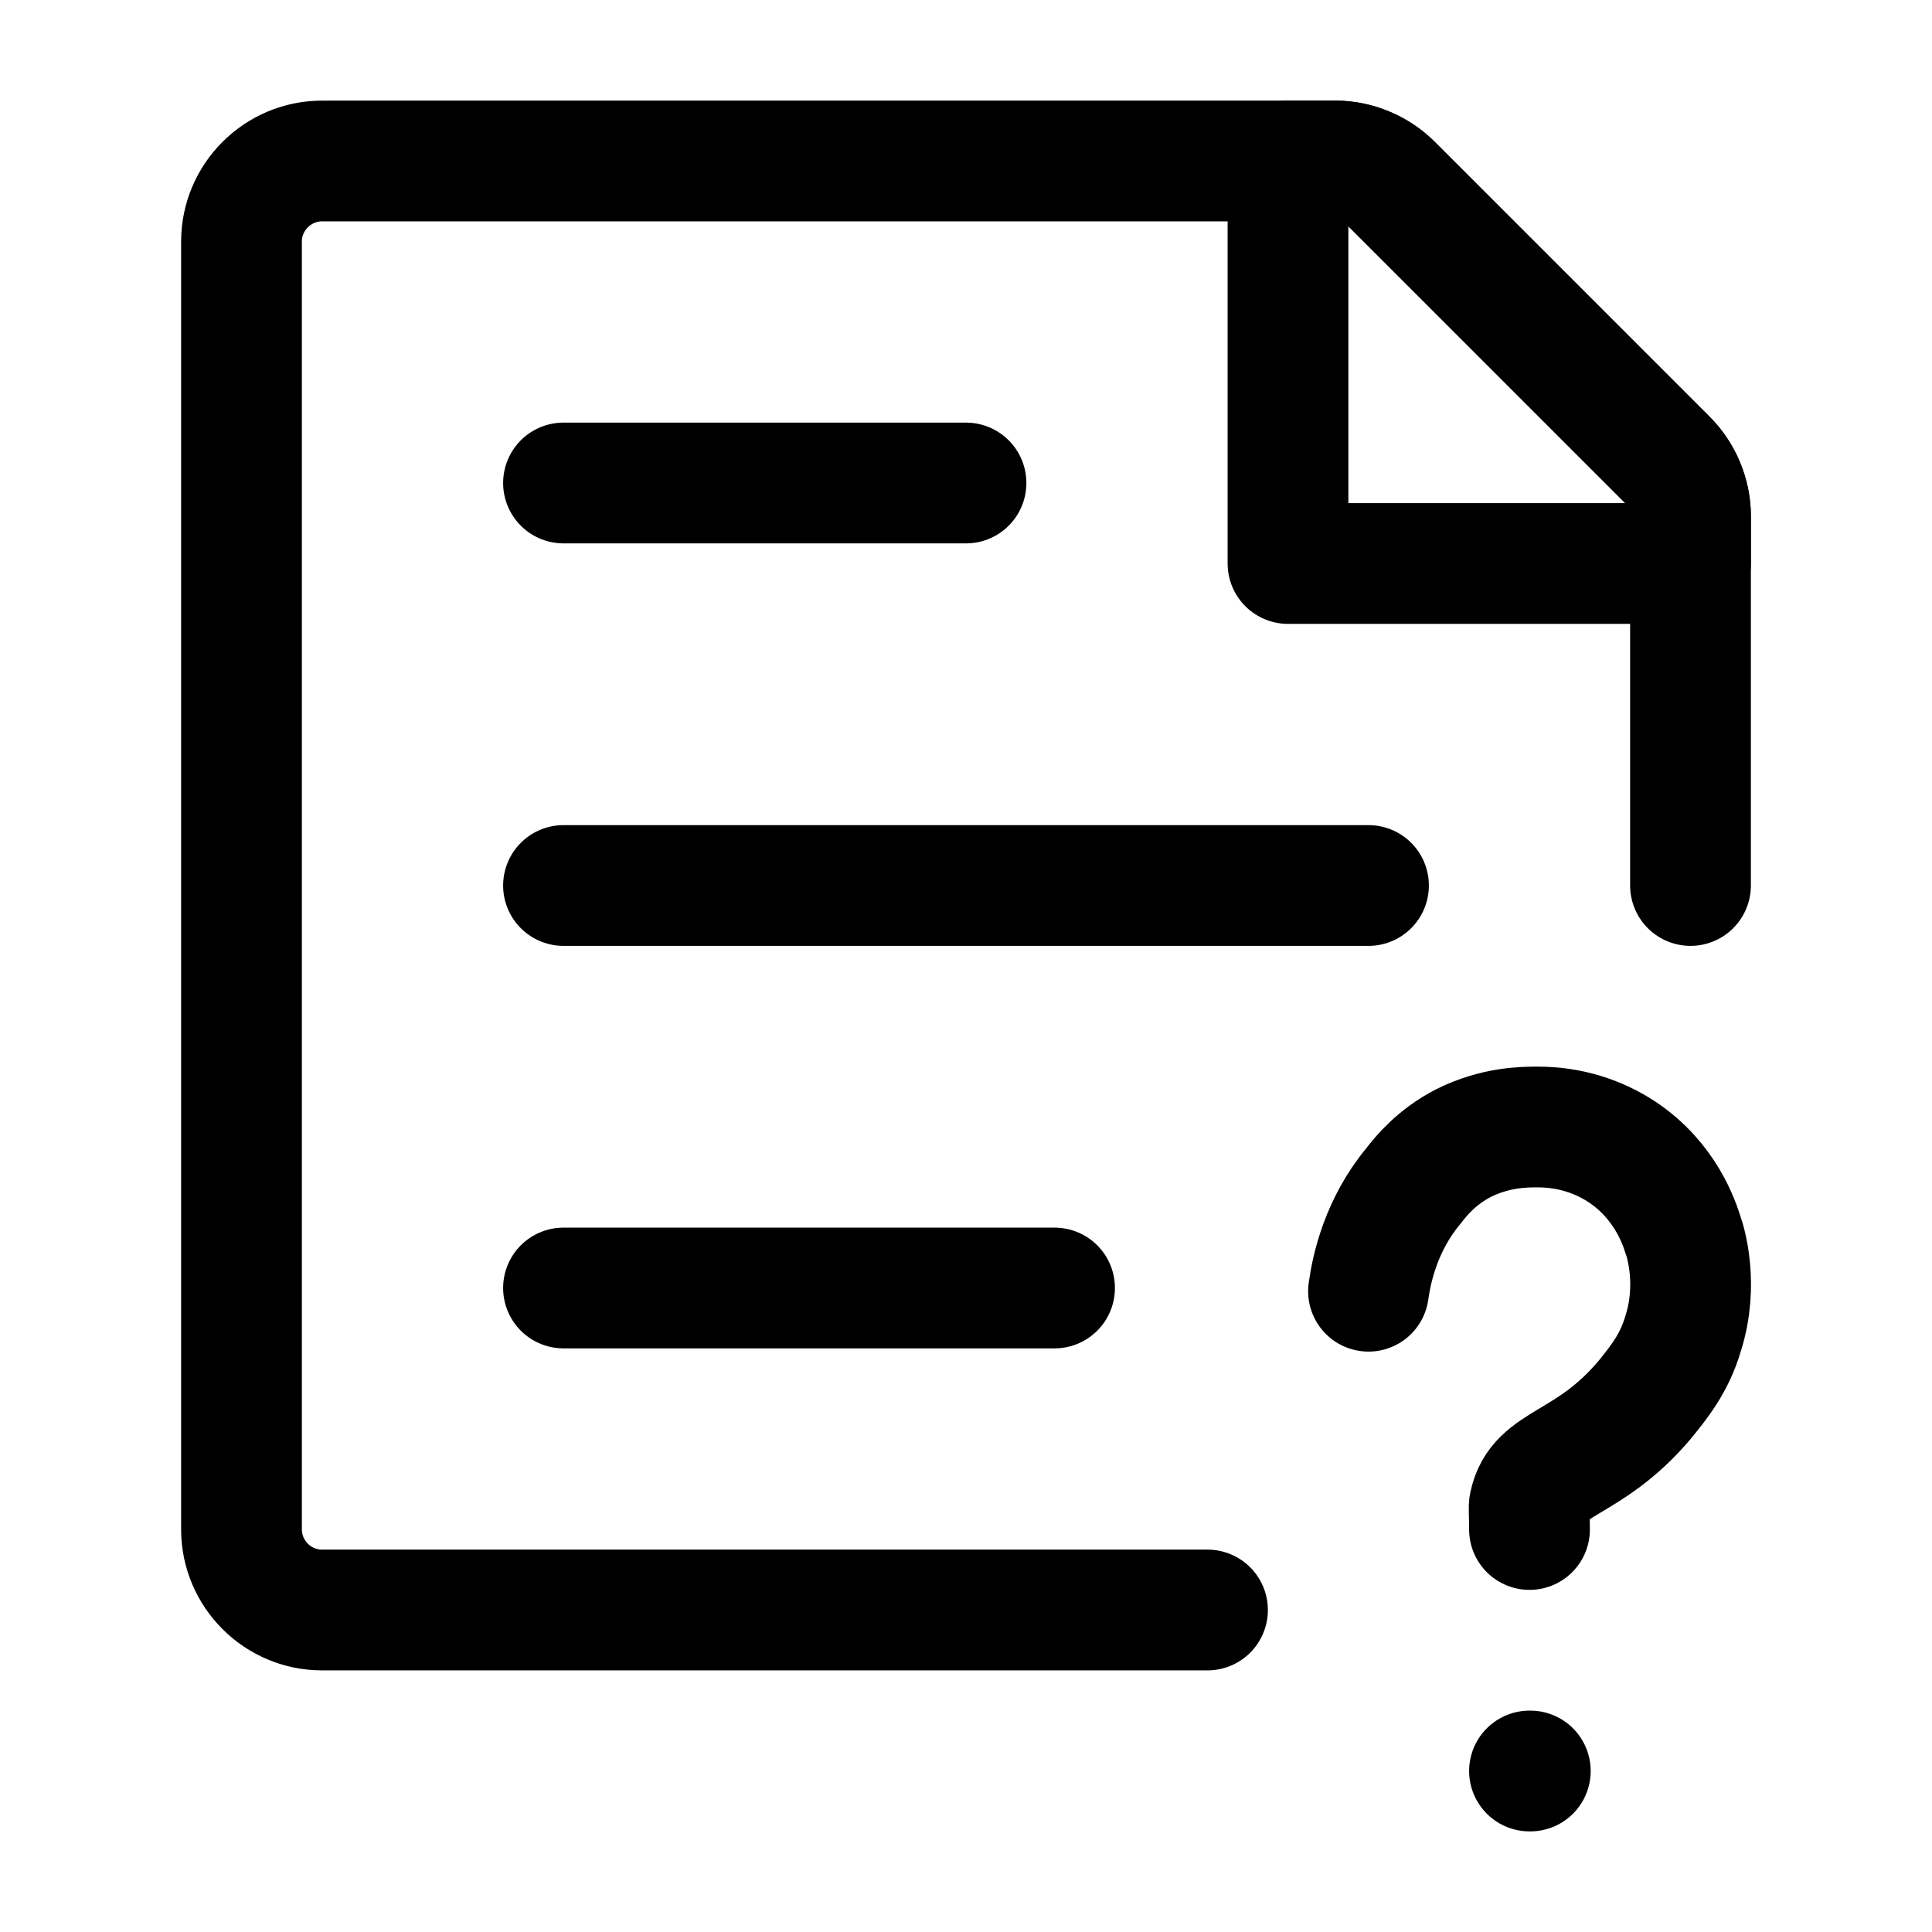 <svg width="24" height="24" viewBox="0 0 24 24" fill="none" xmlns="http://www.w3.org/2000/svg">
<path d="M15 20H4C3.45 20 3 19.55 3 19V3C3 2.45 3.45 2 4 2H16.59C16.85 2 17.11 2.11 17.29 2.29L20.71 5.71C20.89 5.89 21 6.15 21 6.41V11" stroke="black" stroke-width="1.5" stroke-miterlimit="10" stroke-linecap="round" stroke-linejoin="round"/>
<path d="M13.1 16H7" stroke="black" stroke-width="1.5" stroke-miterlimit="10" stroke-linecap="round" stroke-linejoin="round"/>
<path d="M7 11H17" stroke="black" stroke-width="1.5" stroke-miterlimit="10" stroke-linecap="round" stroke-linejoin="round"/>
<path d="M7 6H12" stroke="black" stroke-width="1.5" stroke-miterlimit="10" stroke-linecap="round" stroke-linejoin="round"/>
<path d="M16 2V7H21V6.41C21 6.15 20.89 5.89 20.71 5.71L17.29 2.29C17.11 2.11 16.85 2 16.59 2H16Z" stroke="black" stroke-width="1.5" stroke-miterlimit="10" stroke-linecap="round" stroke-linejoin="round"/>
<path d="M19 22H19.01" stroke="black" stroke-width="1.5" stroke-miterlimit="10" stroke-linecap="round" stroke-linejoin="round"/>
<path d="M17 16.04C17.04 15.75 17.16 15.21 17.56 14.73C17.66 14.6 17.85 14.37 18.18 14.2C18.58 14 18.94 14 19.1 14C19.28 14 19.71 14.02 20.15 14.31C20.69 14.67 20.86 15.19 20.91 15.35C20.94 15.43 21.1 15.96 20.91 16.56C20.8 16.94 20.6 17.18 20.43 17.39C19.73 18.22 19.11 18.15 19 18.69C18.99 18.71 19 18.82 19 19" stroke="black" stroke-width="1.5" stroke-miterlimit="10" stroke-linecap="round" stroke-linejoin="round"/>
</svg>
